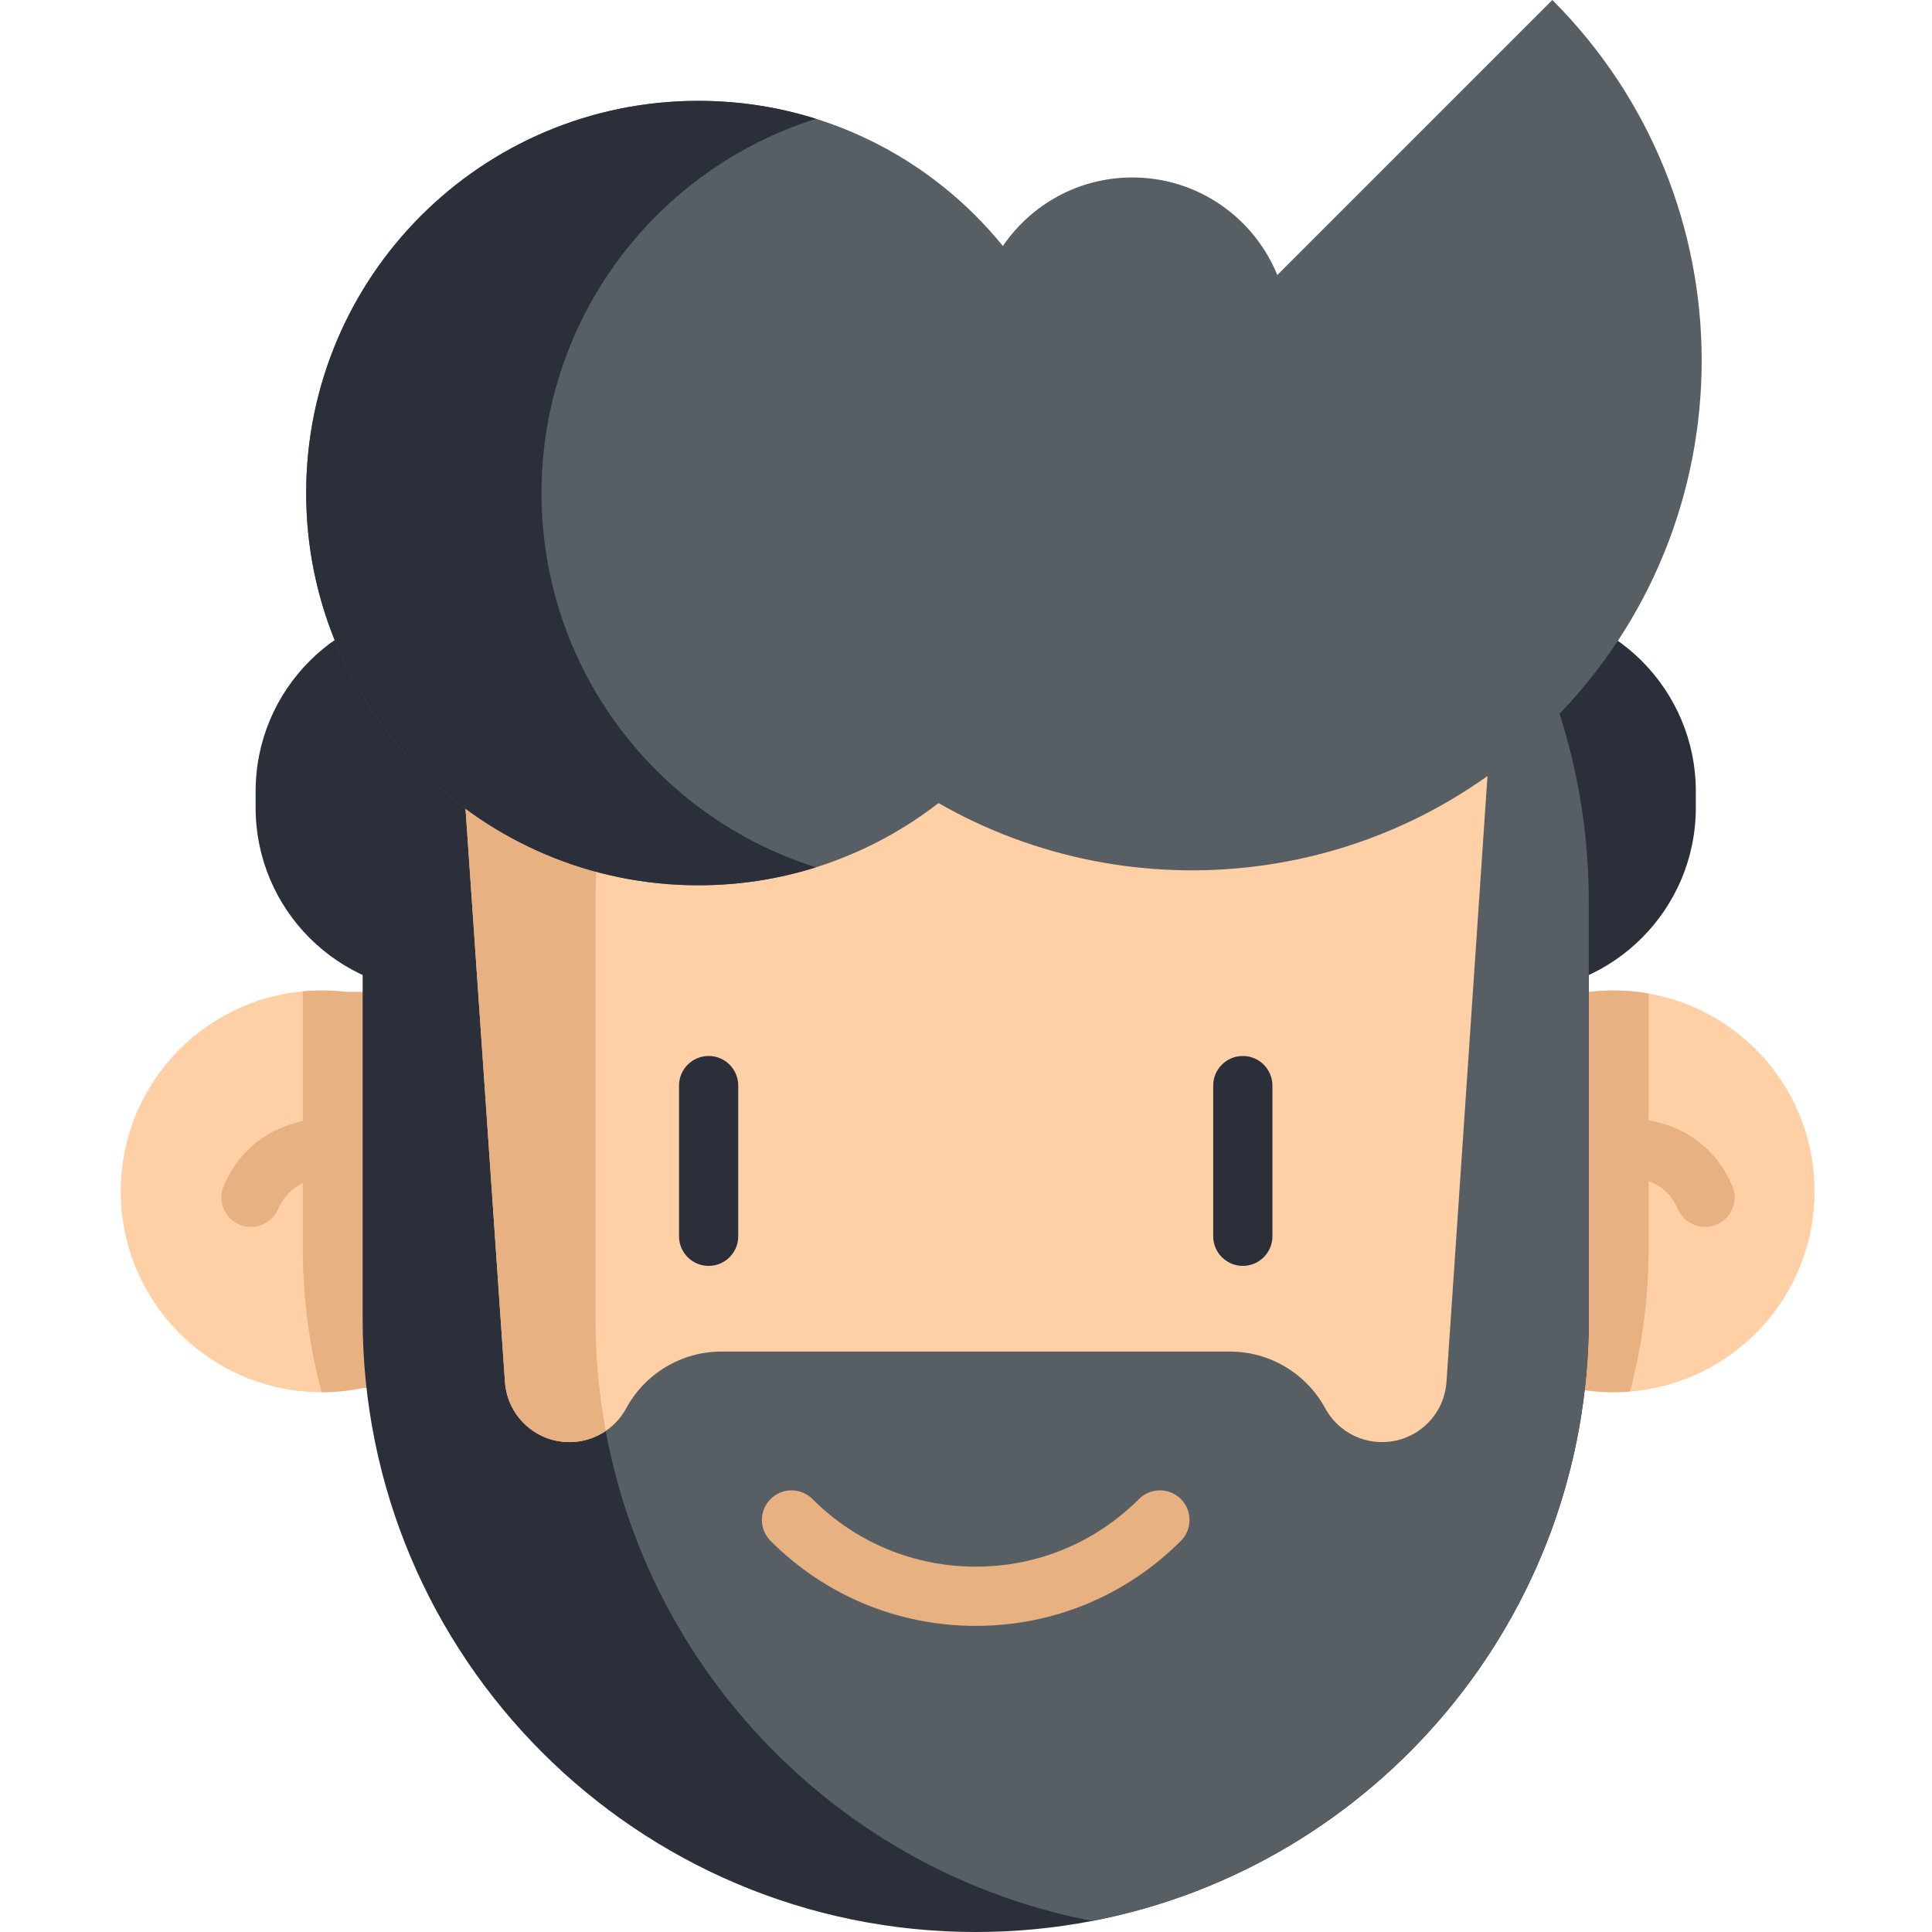 <svg height="512pt" viewBox="-32 0 512 512" width="512pt" xmlns="http://www.w3.org/2000/svg"><path d="m84.594 160.871h283.965c26.98 0 48.852 21.871 48.852 48.852v4.309c0 26.98-21.871 48.852-48.852 48.852h-283.965c-26.98 0-48.852-21.871-48.852-48.852v-4.309c0-26.98 21.871-48.852 48.852-48.852zm0 0" fill="#2b2f3a"/><path d="m448.887 315.707c0 27.957-21.531 50.867-48.91 53.059-1.426.121-2.879.184-4.332.184-3.727 0-7.355-.375-10.867-1.113h-320.668c-3.512.738-7.145 1.113-10.871 1.113h-.035c-29.398-.023-53.203-23.844-53.203-53.238 0-27.715 21.18-50.48 48.242-52.988 1.645-.168 3.316-.238 4.996-.238 2.238 0 4.43.133 6.598.398h329.215c2.164-.266 4.355-.398 6.594-.398 3.16 0 6.258.277 9.258.809 24.992 4.367 43.984 26.176 43.984 52.414zm0 0" fill="#ffd0a6"/><g fill="#e8b182"><path d="m404.902 263.293v67.434c0 13.098-1.703 25.84-4.926 38.039-1.426.121-2.879.184-4.332.184-3.727 0-7.355-.375-10.867-1.113h-320.668c-3.512.738-7.145 1.113-10.871 1.113h-.035c-3.242-12.262-4.961-25.055-4.961-38.223v-68.004c1.645-.168 3.316-.242 4.996-.242 2.238 0 4.43.133 6.598.402h329.215c2.164-.266 4.355-.402 6.594-.402 3.16 0 6.258.277 9.258.812zm0 0"/><path d="m419.859 325.156c-3.031 0-5.914-1.762-7.199-4.719-2.152-4.945-5.863-7.578-11.68-8.293-5.145-.629-9.785.609-9.832.621-4.168 1.137-8.484-1.305-9.641-5.461-1.156-4.16 1.242-8.465 5.398-9.645 10.148-2.883 31.598-3.133 40.145 16.523 1.727 3.973-.094 8.594-4.066 10.32-1.02.445-2.082.652-3.125.652zm0 0"/><path d="m34.496 325.156c-1.043 0-2.105-.211-3.125-.652-3.973-1.73-5.793-6.355-4.062-10.328 7.367-16.922 24.676-19.844 38.418-16.938 4.242.898 6.953 5.062 6.055 9.301-.898 4.238-5.059 6.949-9.301 6.051-4.781-1.012-16.379-2.27-20.785 7.852-1.285 2.953-4.168 4.715-7.199 4.715zm0 0"/></g><path d="m389.047 238.895v110.641c0 79.176-56.641 145.121-131.613 159.535-9.984 1.926-20.309 2.93-30.863 2.93-89.727 0-162.465-72.738-162.465-162.465v-110.641c0-89.73 72.738-162.477 162.465-162.477 10.555 0 20.879 1.004 30.863 2.93 32.496 6.242 61.539 22.172 84.027 44.656 29.395 29.41 47.586 70.023 47.586 114.891zm0 0" fill="#2b2f3a"/><path d="m389.047 238.895v110.641c0 79.176-56.641 145.121-131.613 159.535-74.977-14.414-131.617-80.359-131.617-159.535v-110.641c0-79.176 56.641-145.133 131.617-159.547 32.496 6.242 61.539 22.172 84.027 44.656 29.395 29.41 47.586 70.023 47.586 114.891zm0 0" fill="#575f64"/><path d="m198.203 108.777 163.996 96.867-10.863 160.578c-.617 8.977-8.078 15.949-17.086 15.949-3.141 0-6.164-.859-8.758-2.406-2.613-1.559-4.801-3.797-6.301-6.559-2.516-4.621-6.18-8.379-10.555-10.977-4.359-2.609-9.402-4.047-14.676-4.047h-67.383v-.004h-67.387c-10.531 0-20.219 5.77-25.234 15.031-2.992 5.523-8.773 8.965-15.055 8.965-9.004 0-16.465-6.969-17.082-15.949l-10.48-152.363zm0 0" fill="#ffd0a6"/><path d="m125.82 349.535c0 10.141.93 20.051 2.719 29.672-.285.191-.574.383-.875.559-2.609 1.547-5.629 2.406-8.758 2.406-4.496 0-8.625-1.75-11.688-4.605-3.074-2.871-5.082-6.848-5.398-11.344l-10.48-152.363 55.066-54.137c-13.121 23.426-20.586 50.418-20.586 79.176zm0 0" fill="#e8b182"/><path d="m155.797 335.473c-4.332 0-7.848-3.512-7.848-7.844v-39.938c0-4.332 3.516-7.848 7.848-7.848s7.844 3.516 7.844 7.848v39.938c0 4.332-3.512 7.844-7.844 7.844zm0 0" fill="#2b2f3a"/><path d="m297.355 335.473c-4.332 0-7.844-3.512-7.844-7.844v-39.938c0-4.332 3.512-7.848 7.844-7.848 4.336 0 7.848 3.516 7.848 7.848v39.938c0 4.332-3.512 7.844-7.848 7.844zm0 0" fill="#2b2f3a"/><path d="m379.387 0-72.887 72.887c-6.176-15.16-21.035-25.859-38.418-25.859-14.262 0-26.836 7.203-34.305 18.164-19.047-23.469-48.113-38.469-80.699-38.469-57.406 0-103.941 46.535-103.941 103.941s46.535 103.945 103.941 103.945c23.98 0 46.047-8.145 63.637-21.785 51.617 29.582 118.582 22.359 162.672-21.73 52.77-52.766 52.77-138.324 0-191.094zm0 0" fill="#575f64"/><path d="m111.512 130.668c0 46.535 30.582 85.938 72.742 99.176-9.824 3.102-20.305 4.766-31.176 4.766-57.406 0-103.941-46.535-103.941-103.941s46.535-103.941 103.941-103.941c10.871 0 21.328 1.66 31.176 4.762-42.16 13.242-72.742 52.645-72.742 99.18zm0 0" fill="#2b2f3a"/><path d="m226.578 430.875c-20.539 0-39.848-8-54.367-22.52-3.066-3.066-3.066-8.031 0-11.098 3.062-3.062 8.031-3.062 11.094 0 11.559 11.559 26.926 17.922 43.273 17.922 16.344 0 31.711-6.363 43.266-17.922 3.066-3.062 8.035-3.062 11.098 0 3.066 3.066 3.066 8.031 0 11.098-14.52 14.52-33.828 22.52-54.363 22.52zm0 0" fill="#e8b182"/></svg>